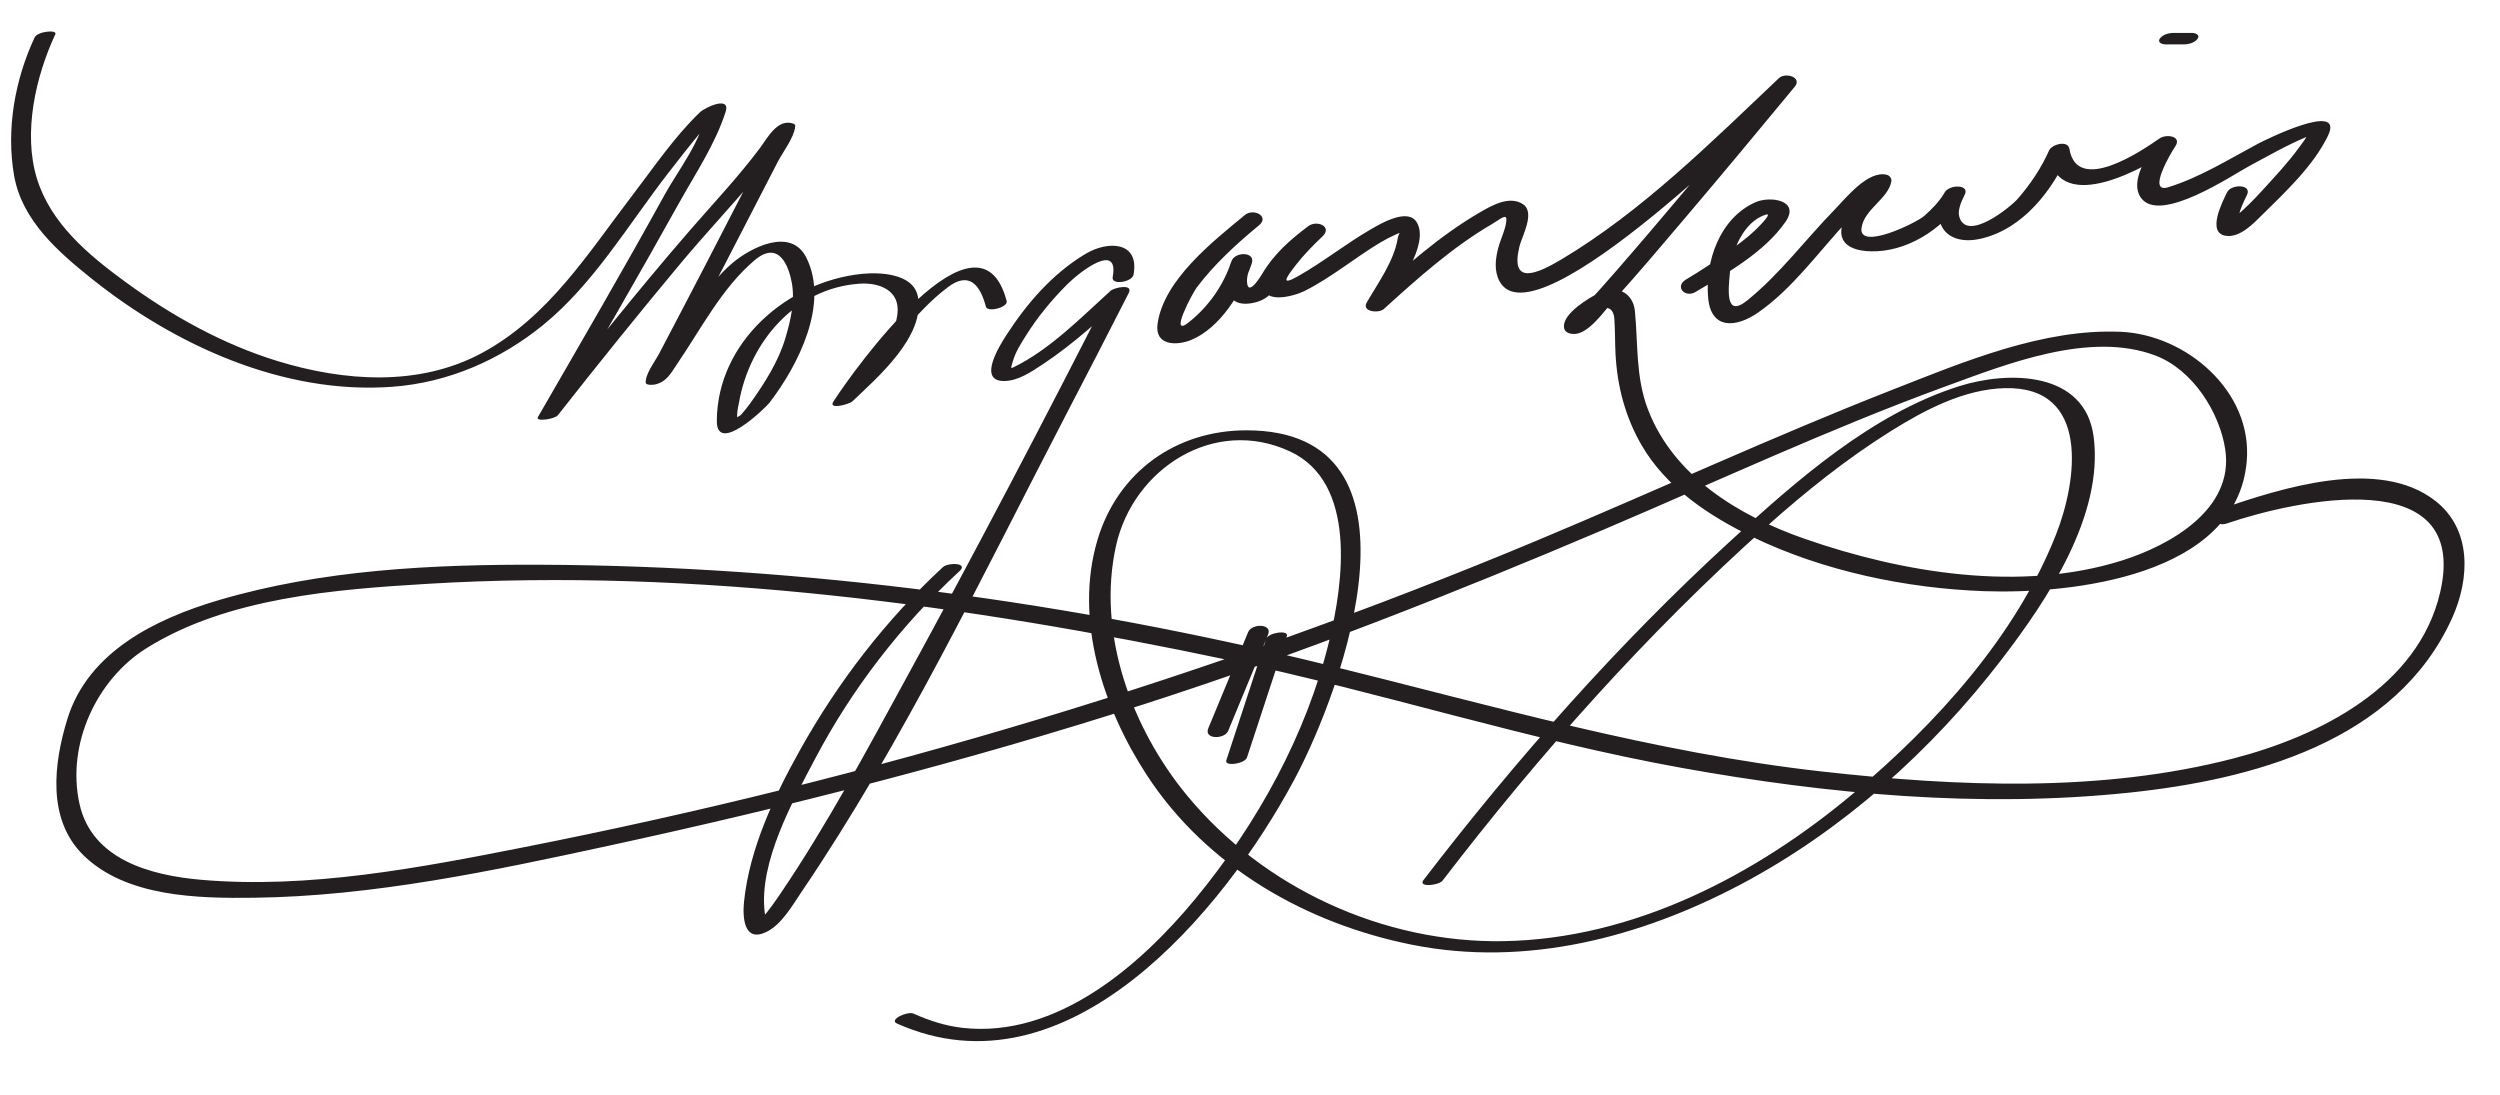 <?xml version="1.0" encoding="UTF-8"?>
<svg version="1.1" xmlns="http://www.w3.org/2000/svg" width="395" height="173" >
<path fill="#231F20" d="M5.474,5.91c-3.13,6.694-4.53,14.582-3.238,21.877c1.247,7.038,6.937,11.99,12.225,16.225 c13.18,10.555,30.353,18.368,47.521,17.1c8.825-0.652,17.037-4.229,23.86-9.787c7.902-6.437,13.449-15.841,19.636-23.851 c1.836-2.377,3.691-4.741,5.617-7.046c0.592-0.708,1.199-1.402,1.828-2.077c2.132-2.291-1.66,1.23-1.453-0.573 c-0.487,4.26-4.422,9.293-6.416,12.916C98.542,42.525,91.74,54.2,84.989,65.897c-0.46,0.795,2.668,0.324,3.142-0.278 c6.357-8.092,12.815-16.109,19.408-24.011c3.867-4.634,8.008-9.024,11.891-13.64c1.809-2.149,3.835-6.025,5.842-7.558 c-0.872,0.185-1.744,0.369-2.616,0.553c-0.765-0.262-1.958,3.011-2.562,4.176c-2.869,5.545-5.724,11.098-8.59,16.644 c-2.426,4.694-4.891,9.368-7.338,14.051c-0.626,1.199-2.172,3.165-2.148,4.596c0.008,0.477,1.147,0.381,1.382,0.335 c1.923-0.372,2.618-1.837,3.653-3.358c3.757-5.523,7.017-11.91,12.156-16.275c3.837-3.259,5.406,0.855,5.9,3.568 c0.524,2.873-0.189,5.904-0.997,8.65c-1.108,3.771-3.291,7.15-5.538,10.327c-0.476,0.652-0.98,1.282-1.514,1.888 c-1.372,0.822-1.447,1.195-0.224,1.119c-0.718-0.437-0.19-2.431-0.092-3.001c1.671-9.689,8.972-18.188,19.085-18.861 c3.172-0.212,6.384,1.094,5.971,4.73c-0.618,5.431-6.492,10.443-10.145,13.931c1.006-0.023,2.014-0.047,3.02-0.07 c2.384-3.753,5.035-7.351,7.85-10.788c2.162-2.641,4.502-5.175,7.227-7.243c3.363-2.555,5.113-0.38,6.014,3.071 c0.254,0.97,3.54,0.098,3.285-0.881c-4.354-16.666-24.173,10.839-27.395,15.911c-0.818,1.287,2.519,0.408,3.02-0.07 c3.864-3.688,11.623-10.323,10.332-16.617c-0.745-3.64-6.1-3.811-8.904-3.517c-11.654,1.219-22.807,10.763-22.847,23.244 c-0.018,5.378,7.676-2.053,8.338-2.917c4.459-5.815,9.477-15.547,5.808-22.896c-2.449-4.907-8.841-1.563-11.704,0.868 c-3.815,3.241-6.354,7.94-9.096,12.061c-0.978,1.47-1.958,2.938-2.95,4.398c-1.073,1.577-1.986,1.615,0.268,1.179 c0.461,0.111,0.922,0.224,1.382,0.335c-0.021-1.302,1.953-3.865,2.549-5.006c2.307-4.415,4.625-8.823,6.917-13.246 c2.717-5.242,5.404-10.499,8.122-15.74c0.801-1.544,2.544-3.768,2.751-5.551c0.029-0.248-0.057-0.396-0.307-0.481 c-2.503-0.857-4.102,2.314-5.264,3.865c-3.417,4.563-7.311,8.673-11.04,12.973c-8.262,9.525-16.131,19.412-23.919,29.326 c1.047-0.093,2.095-0.186,3.142-0.278c6.402-11.092,12.819-22.179,19.05-33.369c2.545-4.57,5.752-9.357,7.345-14.386 c0.814-2.573-3.225-0.724-4.077,0.095c-3.986,3.825-7.22,8.614-10.563,12.982c-7.074,9.243-13.323,19.347-23.85,25.027 c-9.958,5.374-21.81,4.497-32.278,1.293c-8.719-2.668-16.856-7.224-24.183-12.595C13.9,40.211,8.009,35.285,5.83,28.2 C3.619,21.012,5.611,12.112,8.738,5.424C9.111,4.626,5.919,4.958,5.474,5.91L5.474,5.91 M179.096,43.403c0.976-5.269-4.02-5.429-7.593-3.286c-5.208,3.122-9.255,7.801-12.521,12.87 c-1.025,1.591-4.562,7.197-0.369,7.214c2.229,0.009,4.385-1.484,6.157-2.654c4.8-3.17,9.105-7.158,13.358-11.001 c-0.953-0.12-1.907-0.239-2.86-0.359c-10.436,20.511-21.121,40.904-32.157,61.099c-6.261,11.456-12.468,23.098-19.807,33.913 c-0.91,1.341-1.848,2.69-2.928,3.902c-0.259,0.289-0.577,0.637-0.872,0.84c1.99-1.365,1.656,0.974,1.322-1.763 c-0.972-7.947,4.487-17.705,7.996-24.359c5.833-11.065,13.629-21.118,22.802-29.604c1.423-1.316-1.825-1.367-2.65-0.604 c-9.048,8.371-16.568,18.148-22.575,28.901c-4.053,7.254-7.969,15.547-8.838,23.91c-0.262,2.511-0.039,6.531,3.499,4.84 c2.456-1.175,4.145-4.228,5.603-6.375c16.026-23.619,28.59-50.016,41.735-75.295c3.337-6.418,6.66-12.845,9.94-19.291 c0.78-1.534-2.29-0.874-2.86-0.359c-4.685,4.233-9.627,9.325-15.387,12.11c-0.521,0.252-0.304-0.077-0.014-1.1 c0.391-1.373,1.229-2.65,1.975-3.851c1.846-2.972,4.11-5.714,6.581-8.184c2.011-2.011,8.224-6.8,7.172-1.127 C175.56,45.119,178.879,44.573,179.096,43.403L179.096,43.403 M196.706,33.961c-5.08,4.187-12.885,10.313-13.815,17.241c-0.462,3.433,3.033,3.436,5.268,2.529 c4.634-1.879,8.125-7.636,9.619-12.107c0.629-1.884-2.555-1.871-3.162-0.457c-1.322,3.078-1.393,7.537,3.199,6.727 c1.558-0.275,2.713-0.978,3.631-2.268c2.301-3.234,4.197-5.815,7.494-8.266c-0.738-0.546-1.477-1.091-2.215-1.637 c-2.41,2.278-6.127,5.324-6.903,8.685c-0.896,3.873,4.481,2.479,6.313,1.559c4.209-2.113,7.896-5.213,11.927-7.633 c0.821-0.493,1.669-0.934,2.546-1.319c0.915-0.402,0.361-0.209,0.226,0.667c-0.543,3.498-3.161,7.124-4.885,10.102 c-0.869,1.502,1.911,1.753,2.688,1.047c5.323-4.832,10.917-9.836,17.149-13.459c1.259-0.731,2.347-1.801,2.213-0.459 c-0.139,1.396-0.9,2.854-1.264,4.22c-0.462,1.735-0.692,3.661,0.183,5.298c5.601,10.477,43.763-27.984,46.366-30.449 c-0.832-0.453-1.665-0.906-2.497-1.359c-4.854,5.886-9.742,11.743-14.656,17.578c-3.623,4.303-7.268,8.59-10.966,12.828 c-1.464,1.678-2.942,3.343-4.452,4.979c-0.59,0.64-2.559,2.178-1.821,2.201c0.515,0.392,1.029,0.783,1.544,1.175 c-0.053-1.436,4.351-4.771,4.628-1.008c0.136,1.854,0.087,3.723,0.188,5.58c0.273,5.082,1.531,9.892,4.082,14.317 c3.881,6.735,10.683,11.232,17.515,14.542c11.151,5.401,24.391,8.166,36.717,8.591c13.706,0.474,39.832-2.332,41.417-20.511 c0.968-11.104-9.612-20.009-19.86-20.47c-12.29-0.553-24.825,4.729-36.028,9.119c-19.012,7.447-37.566,16.048-56.404,23.92 c-51.501,21.521-105.026,37.551-159.792,48.374c-16.568,3.274-34.139,6.644-51.113,5.169 c-7.934-0.689-17.264-3.154-19.226-11.989c-2.086-9.393,2.682-19.677,10.624-24.631c12.795-7.981,29.822-9.272,44.467-10.149 c42.109-2.521,85.337,3.369,126.471,12.056c24.021,5.072,47.365,12.669,71.56,17.027c23.137,4.168,47.066,6.371,70.527,3.938 c19.575-2.031,42.405-8.029,51.242-27.649c2.79-6.195,3.117-13.967-2.689-18.488c-8.94-6.963-24.31-1.977-33.581,1.176 c-1.979,0.674-1.371,3.096,0.645,2.41c10.817-3.679,38.464-9.779,33.727,10.83c-3.447,15-19.16,22.796-32.668,26.296 c-20.996,5.441-43.65,4.454-64.993,2.066c-26.607-2.977-51.972-10.366-77.858-16.75c-40.547-10-82.9-15.762-124.683-15.922 C68.398,89.161,50.854,90,34.505,94.84c-9.953,2.947-20.599,8.158-23.862,18.768c-2.168,7.048-3.245,15.844,2.533,21.513 c6.761,6.635,18.133,6.832,26.954,6.723c18.792-0.232,37.654-4.235,55.942-8.197c28.553-6.185,57.022-13.474,84.834-22.429 c24.583-7.917,48.621-17.405,72.381-27.502c17.959-7.632,35.701-15.939,54.04-22.641c9.734-3.557,22.851-8.82,33.226-4.903 c5.847,2.208,10.146,8.916,11.038,14.857c1.423,9.469-8.757,15.133-16.267,17.514c-16.036,5.082-34.728,1.978-50.232-3.43 c-10.297-3.592-20.686-9.836-24.734-20.474c-1.923-5.053-1.537-10.196-2.037-15.448c-0.291-3.065-3.018-4.223-5.68-2.913 c-1.553,0.764-5.622,3.188-5.543,5.313c0.032,0.893,0.758,1.149,1.544,1.175c2.327,0.074,4.835-3.649,6.161-5.111 c3.903-4.308,7.657-8.755,11.416-13.188c5.833-6.878,11.609-13.805,17.348-20.762c1.244-1.509-1.479-2.324-2.497-1.359 c-10.671,10.105-21.659,21.063-34.372,28.643c-3.981,2.374-8.13,4.122-6.623-2.063c0.392-1.611,2.551-5.354,0.544-6.672 c-2.156-1.416-4.989,0.252-6.896,1.36c-6.285,3.653-11.933,8.71-17.3,13.581c0.896,0.349,1.792,0.697,2.688,1.047 c1.556-2.688,6.832-9.612,4.737-13.117c-1.418-2.373-5.83,0.282-7.281,1.122c-3.925,2.271-7.482,5.125-11.427,7.363 c-2.888,1.638-1.987,0.315-0.403-1.729c1.253-1.617,2.717-3.114,4.203-4.519c1.646-1.557-0.854-2.647-2.215-1.637 c-2.853,2.12-5.45,4.418-7.277,7.504c-0.157,0.266-2.308,3.878-2.42,1.251c-0.041-0.96,0.375-1.983,0.75-2.854 c-1.054-0.152-2.108-0.305-3.162-0.457c-1.292,3.869-3.554,7.15-6.732,9.714c-3.355,2.706,0.533-4.577,1.201-5.463 c2.772-3.674,6.293-6.899,9.837-9.82C200.642,34.18,198.04,32.861,196.706,33.961L196.706,33.961 M227.944,139.117c15.318-19.968,32.355-39.128,51.13-55.893c6.168-5.508,12.653-10.716,19.673-15.103 c5.354-3.346,11.573-6.638,18.03-6.793c13.538-0.325,11.438,14.604,8.069,23.145c-6.324,16.038-18.98,29.924-31.989,40.856 c-15.446,12.981-34.763,23.02-55.291,23.374c-18.984,0.327-37.944-8.394-50-23c-8.798-10.659-14.311-25.692-11.226-39.512 C179.04,74.1,191.814,65.729,203.83,71.33c10.617,4.951,8.396,20.768,6.22,29.792c-3.597,14.924-11.433,29.061-21.15,40.849 c-8.789,10.663-22.007,22.105-36.84,20.426c-2.688-0.304-5.265-1.144-7.724-2.246c-0.946-0.424-3.96,0.96-2.621,1.561 c26.922,12.07,51.643-17.738,62.753-38.474c7.979-14.891,22.237-55.215-7.503-55.248c-11.171-0.012-20.364,6.599-23.558,17.3 c-3.751,12.569,0.891,26.603,7.786,37.171c9.473,14.519,25.198,23.477,41.945,26.816c17.913,3.572,35.975-1.127,51.853-9.515 c16.136-8.524,30.261-21.213,41.327-35.651c7.13-9.302,16.06-22.636,14.485-35.05c-1.325-10.443-13.417-10.506-21.202-8.057 c-13.826,4.35-25.776,14.934-36.251,24.527c-17.686,16.197-33.86,34.52-48.457,53.545 C224.013,140.226,227.314,139.938,227.944,139.117L227.944,139.117z
M194.052,115.475c2.102-5.072,4.203-10.146,6.304-15.218c0.729-1.761-2.577-1.765-3.145-0.395 c-2.102,5.073-4.203,10.146-6.304,15.218C190.178,116.841,193.484,116.845,194.052,115.475L194.052,115.475z
M197.024,119.68c2.101-6.396,4.202-12.792,6.304-19.188c0.331-1.008-2.936-0.562-3.271,0.459 c-2.101,6.396-4.202,12.792-6.304,19.188C193.422,121.146,196.688,120.7,197.024,119.68L197.024,119.68 M267.881,46.14c4.945-2.953,10.879-6.265,14.221-11.078c2.383-3.432-2.409-4.135-4.722-3.115 c-5.65,2.491-8.032,9.351-7.487,15.169c0.468,4.982,4.402,4.661,7.811,2.318c5.546-3.813,9.775-9.82,14.337-14.685 c1.055-1.125,2.145-2.214,3.302-3.234c0.511-0.451,1.065-0.846,1.619-1.243c0.158-0.11,0.316-0.22,0.475-0.329 c0.937-0.486,0.305-0.899-1.896-1.242c-1.113,1.587-2.462,2.98-3.473,4.648c-2.736,4.516-0.32,6.561,4.477,6.345 c5.583-0.251,11.141-4.115,13.874-8.904c-1.05-0.135-2.099-0.27-3.148-0.404c-2.471,4.827,0.236,8.603,5.763,7.312 c6.59-1.54,11.244-7.576,13.87-13.523c-1.072,0.079-2.145,0.159-3.217,0.238c1.673,10.004,15.743,1.787,19.708-0.989 c-0.825-0.427-1.65-0.853-2.476-1.279c-1.5,2.196-4.562,6.504-2.625,9.139c3.021,4.108,14.339-3.578,17.141-5.08 c2.996-1.605,5.964-3.313,9.105-4.621c0.829-0.094,0.871-0.269,0.125-0.522c-0.275,0.809-0.894,1.525-1.387,2.206 c-1.74,2.403-3.806,4.596-5.801,6.784c-1.395,1.528-2.848,3.013-4.456,4.316c-0.521,0.422,0.306,1.342,0.689-0.279 c0.267-1.131,0.808-2.251,1.313-3.296c0.826-1.707-2.499-1.747-3.148-0.404c-0.741,1.531-3.299,6.467-0.13,6.877 c2.212,0.287,4.337-1.989,5.719-3.353c3.677-3.626,8.062-7.726,10.348-12.446c2.775-5.729-10.345,0.867-11.003,1.218 c-4.603,2.451-9.219,5.354-14.229,6.899c-3.387,1.044,0.384-5.383,1.098-6.428c1.148-1.683-1.428-2.014-2.476-1.279 c-2.715,1.901-13.019,8.921-14.231,1.657c-0.244-1.456-2.797-0.713-3.217,0.238c-1.227,2.778-2.938,5.313-4.92,7.605 c-1.161,1.345-8.095,6.964-9.269,2.855c-0.302-1.054,0.378-2.514,0.853-3.44c0.878-1.715-2.438-1.649-3.148-0.404 c-0.809,1.417-2.008,2.641-3.219,3.711c-1.335,1.181-10.473,5.555-9.924,1.885c0.441-2.961,4.252-4.587,4.715-7.355 c0.073-0.441-0.307-0.906-0.724-1.01c-2.98-0.739-6.414,3.625-8.196,5.452c-4.631,4.747-8.663,10.189-13.835,14.383 c-3.589,2.911-3-1.777-2.742-4.551c0.313-3.351,2.094-7.802,5.592-8.976c1.477-0.495-1.672,2.502-1.653,2.484 c-1.361,1.29-2.906,2.396-4.42,3.498c-2.077,1.511-4.246,2.924-6.451,4.241C264.505,45.286,266.249,47.114,267.881,46.14 L267.881,46.14z
M342.138,7.013c0.97,0,1.939,0,2.909,0c0.736,0,1.716-0.25,2.171-0.886 c0.451-0.634-0.381-0.927-0.88-0.927c-0.97,0-1.939,0-2.909,0c-0.736,0-1.716,0.25-2.171,0.886 C340.807,6.72,341.639,7.013,342.138,7.013L342.138,7.013z"/>
</svg>